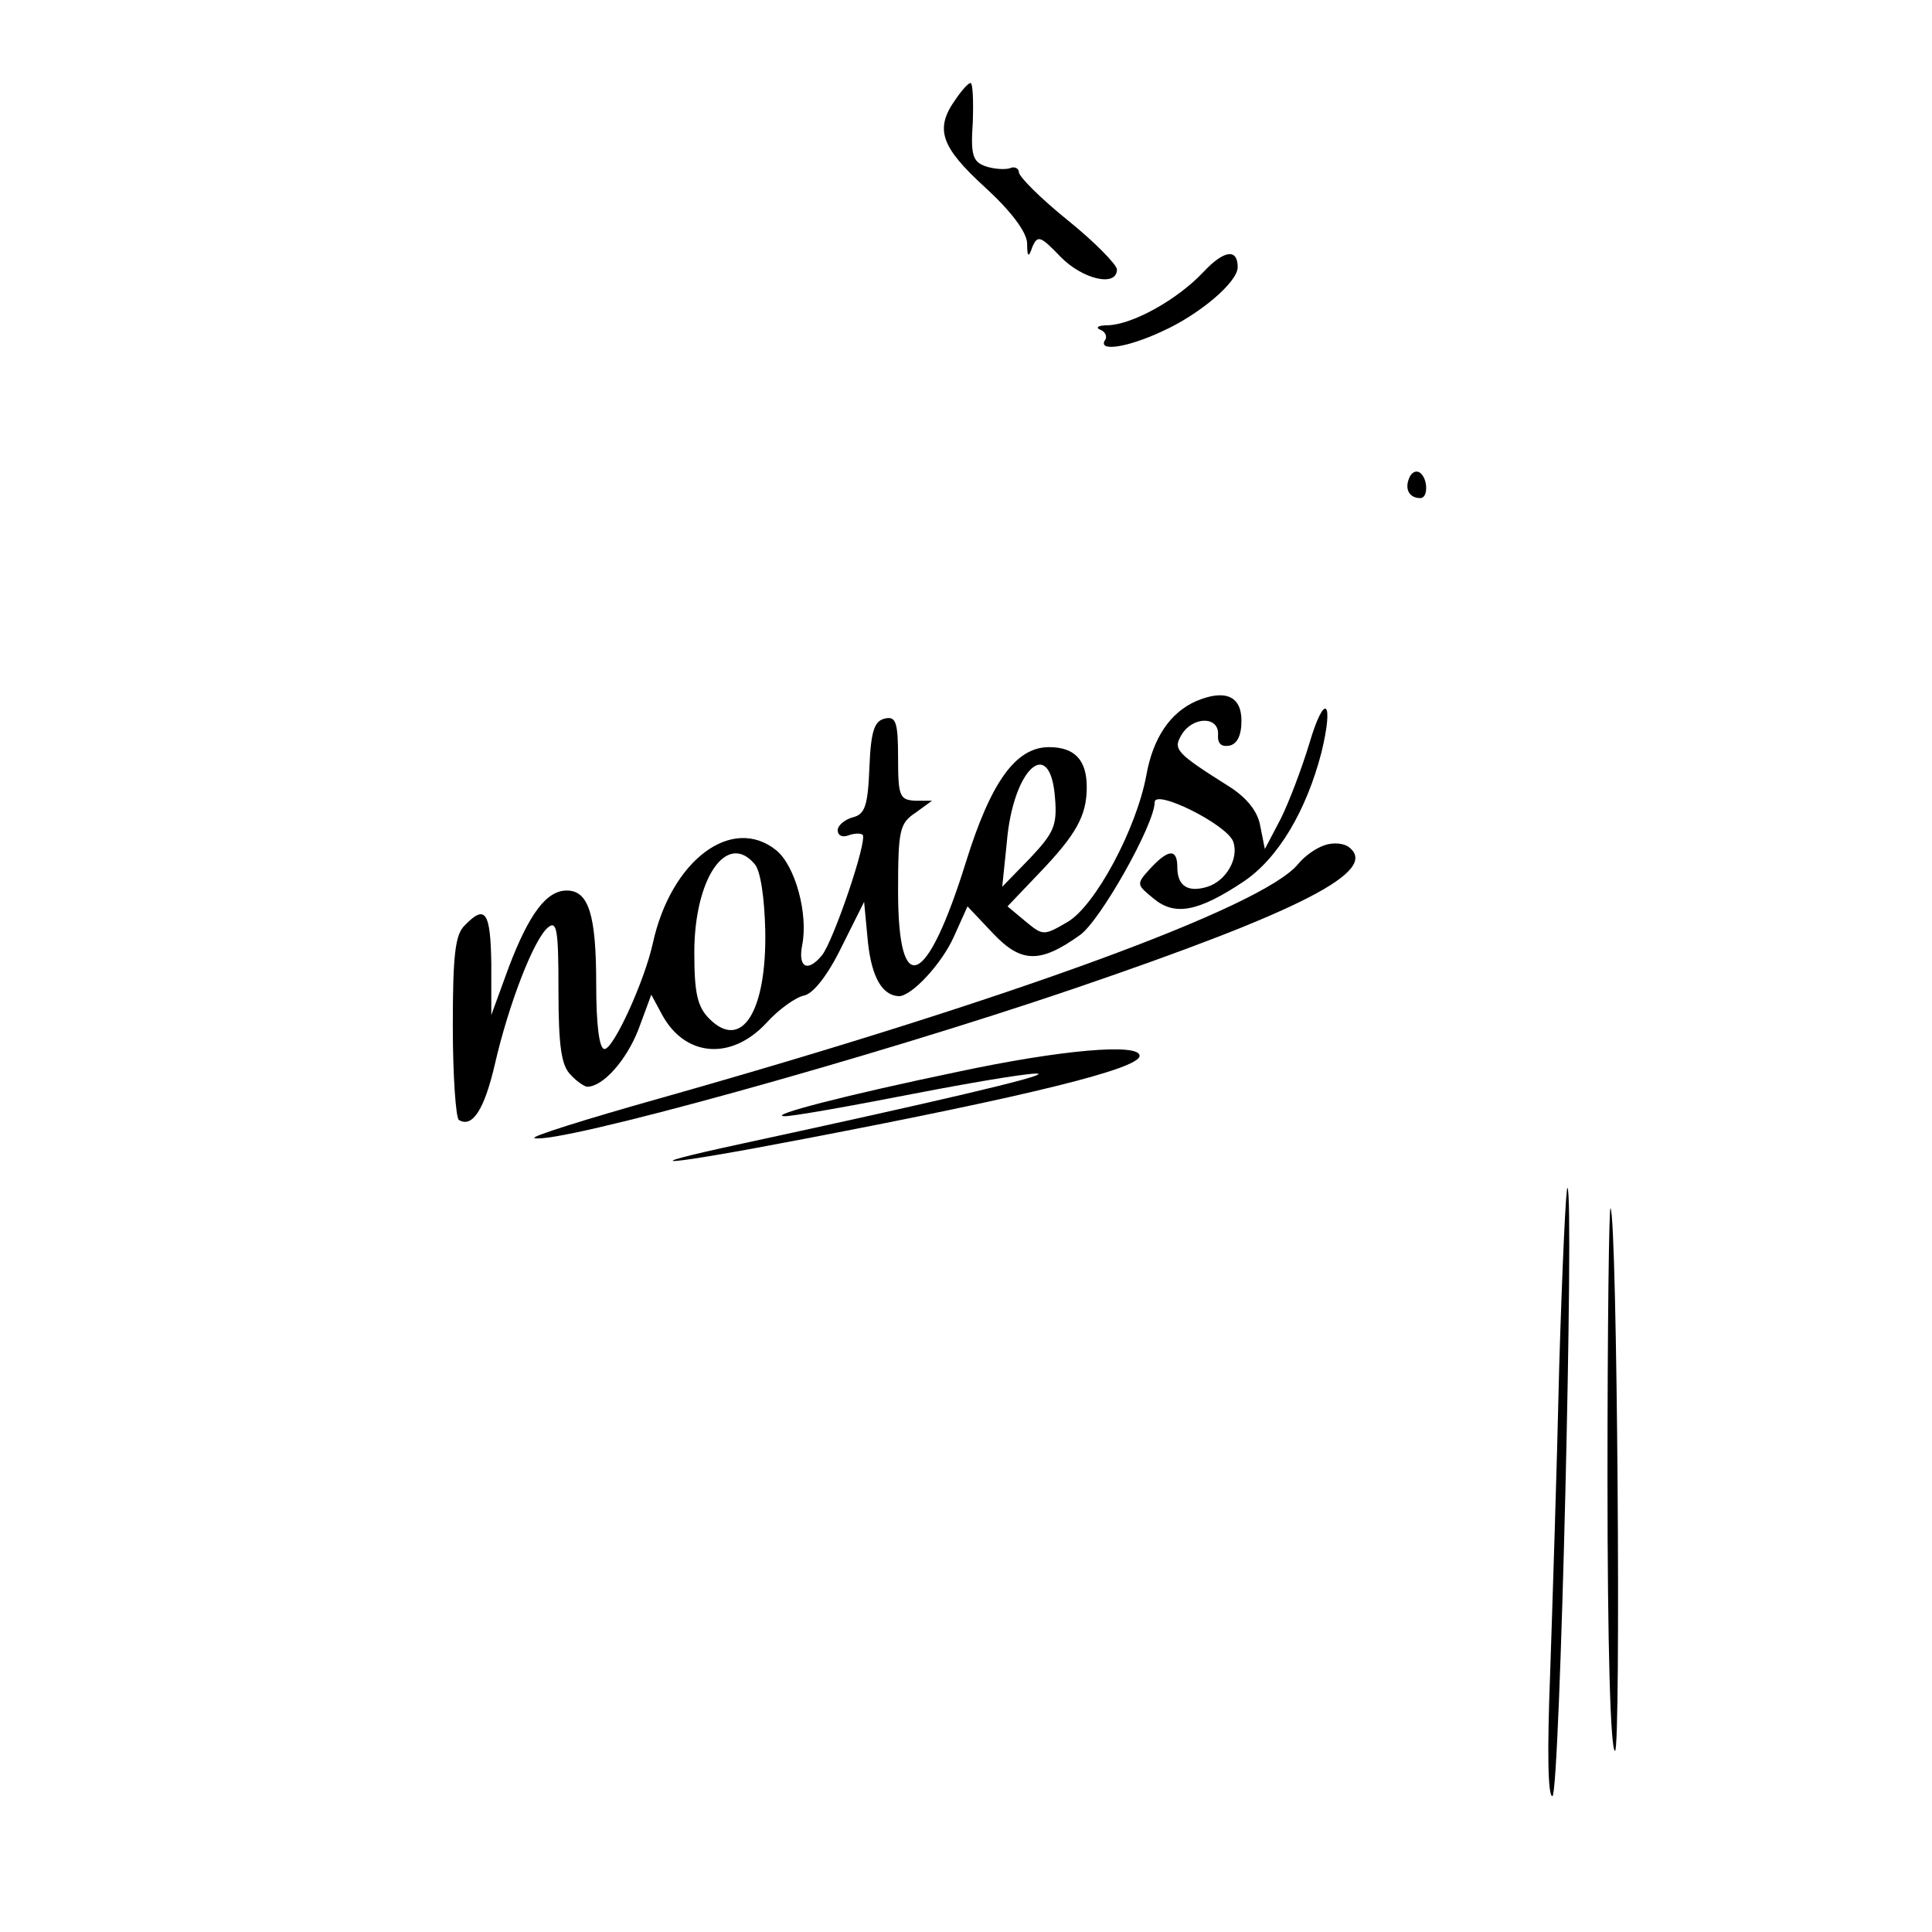 <?xml version="1.0" standalone="no"?>
<!DOCTYPE svg PUBLIC "-//W3C//DTD SVG 20010904//EN"
 "http://www.w3.org/TR/2001/REC-SVG-20010904/DTD/svg10.dtd">
<svg version="1.0" xmlns="http://www.w3.org/2000/svg"
 width="256pt" height="256pt" viewBox="0 0 256 256"
 preserveAspectRatio="xMidYMid meet">
<g transform="translate(0,256) scale(0.1,-0.1)"
fill="#000000" stroke="none">
<path d="M1266 2428 c-28 -39 -19 -63 39 -116 35 -32 55 -59 56 -74 0 -19 2
-20 7 -5 7 16 11 14 37 -13 29 -30 75 -41 75 -17 0 6 -29 36 -65 65 -36 29
-65 58 -65 64 0 5 -6 8 -12 5 -7 -2 -22 -1 -33 3 -16 6 -19 15 -16 58 1 29 0
52 -3 52 -3 0 -12 -10 -20 -22z"/>
<path d="M1594 2199 c-34 -36 -93 -69 -126 -70 -13 0 -17 -3 -10 -6 6 -2 10
-9 6 -14 -9 -15 29 -10 76 12 49 22 100 65 100 85 0 25 -18 23 -46 -7z"/>
<path d="M1867 1926 c-6 -15 1 -26 15 -26 11 0 10 27 -1 34 -5 3 -11 0 -14 -8z"/>
<path d="M1585 1631 c-34 -15 -57 -48 -66 -98 -13 -71 -68 -174 -105 -195 -31
-18 -32 -18 -55 1 l-24 20 41 43 c50 52 64 77 64 115 0 36 -16 53 -50 53 -44
0 -77 -46 -110 -152 -52 -167 -90 -183 -90 -39 0 81 2 90 23 104 l22 16 -22 0
c-21 1 -23 6 -23 57 0 47 -3 55 -17 52 -14 -3 -19 -15 -21 -65 -2 -51 -6 -62
-22 -66 -11 -3 -20 -11 -20 -17 0 -7 6 -10 14 -7 8 3 16 3 19 1 7 -7 -39 -142
-54 -160 -19 -23 -32 -16 -26 14 8 41 -9 104 -34 125 -59 48 -140 -13 -164
-123 -11 -50 -52 -140 -64 -140 -7 0 -11 32 -11 86 0 92 -10 124 -39 124 -27
0 -50 -31 -77 -102 l-23 -63 0 68 c-1 69 -8 79 -35 51 -13 -12 -16 -40 -16
-134 0 -65 4 -121 8 -124 18 -11 34 14 48 75 18 78 51 164 70 180 12 10 14 -3
14 -84 0 -74 4 -99 16 -111 8 -9 19 -16 22 -16 21 0 52 35 68 76 l17 46 14
-26 c30 -56 91 -62 138 -12 17 19 40 35 51 37 12 3 31 27 49 64 l30 60 5 -53
c5 -47 19 -71 41 -72 17 0 57 43 73 79 l18 40 34 -36 c37 -39 62 -40 115 -2
27 19 99 147 99 176 0 18 95 -29 104 -52 8 -22 -9 -52 -34 -60 -26 -8 -40 1
-40 26 0 25 -12 24 -36 -2 -19 -21 -18 -21 5 -40 28 -23 59 -17 119 23 46 31
83 94 103 171 17 70 4 80 -16 12 -10 -33 -27 -78 -38 -100 l-21 -40 -6 30 c-3
19 -17 37 -40 52 -73 46 -76 50 -64 70 15 24 49 24 48 0 -1 -12 4 -17 15 -15
10 2 16 13 16 33 0 33 -22 42 -60 26z m-187 -129 c3 -36 -2 -46 -33 -79 l-37
-38 6 58 c8 99 58 144 64 59z m-398 -87 c8 -9 13 -46 14 -88 2 -107 -31 -160
-74 -117 -16 16 -20 34 -20 88 0 98 43 161 80 117z"/>
<path d="M1755 1440 c-12 -4 -27 -15 -35 -25 -47 -57 -381 -179 -848 -311 -96
-27 -169 -50 -164 -52 29 -9 445 106 715 198 302 103 404 156 365 187 -7 6
-22 7 -33 3z"/>
<path d="M1270 1140 c-149 -31 -253 -58 -231 -59 7 -1 86 13 173 30 88 17 162
29 164 26 4 -4 -132 -36 -391 -92 -158 -34 -106 -30 81 6 298 57 444 93 444
110 0 17 -104 8 -240 -21z"/>
<path d="M2066 748 c-3 -134 -9 -316 -12 -406 -4 -103 -3 -162 3 -162 10 0 29
797 20 806 -2 3 -7 -105 -11 -238z"/>
<path d="M2130 602 c0 -224 4 -362 10 -362 8 0 3 709 -6 719 -2 2 -4 -158 -4
-357z"/>
</g>
</svg>
